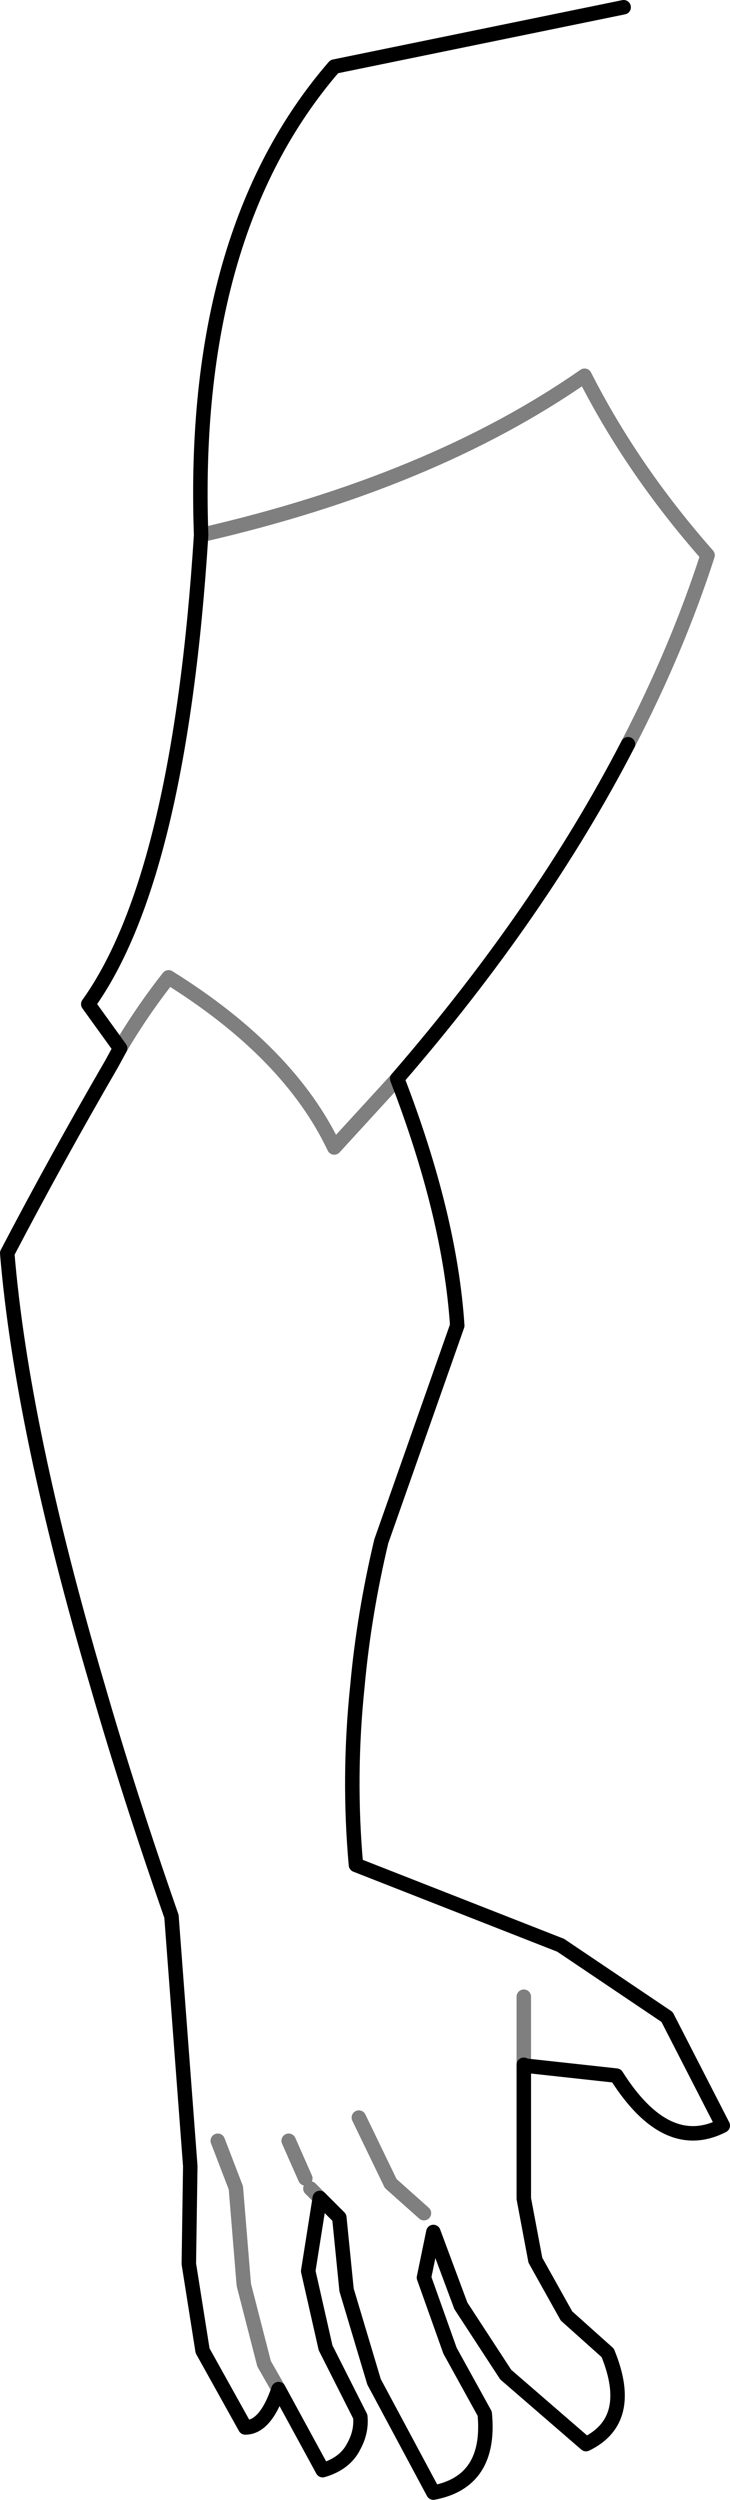 <?xml version="1.0" encoding="UTF-8" standalone="no"?>
<svg xmlns:xlink="http://www.w3.org/1999/xlink" height="172.65px" width="50.45px" xmlns="http://www.w3.org/2000/svg">
  <g transform="matrix(1.0, 0.0, 0.0, 1.0, -306.3, -229.25)">
    <path d="M349.7 280.65 Q343.7 292.25 333.75 303.75 337.4 313.2 337.9 320.8 L332.65 335.7 Q331.45 340.75 331.0 345.7 330.35 351.95 330.9 358.05 L345.05 363.6 352.4 368.55 356.25 376.05 Q352.35 378.05 348.9 372.6 L342.5 371.9 342.5 381.1 343.3 385.35 345.45 389.2 348.3 391.75 Q350.2 396.4 346.8 398.05 L341.25 393.25 338.15 388.5 336.25 383.4 335.6 386.55 337.4 391.6 339.8 395.95 Q340.25 400.65 336.25 401.4 L332.15 393.75 330.25 387.4 329.75 382.4 328.4 381.05 327.6 386.1 328.8 391.4 331.2 396.15 Q331.3 397.2 330.75 398.2 330.15 399.4 328.6 399.85 L325.55 394.25 Q324.65 396.9 323.25 396.9 L320.3 391.6 319.35 385.6 319.45 378.85 318.15 361.6 Q315.2 353.15 313.05 345.7 307.8 327.9 306.8 315.8 310.2 309.3 314.0 302.75 L314.6 301.65 312.4 298.6 Q318.7 289.8 320.2 266.2 319.45 245.35 329.4 233.85 L349.4 229.75 M342.5 371.9 L342.5 371.85" fill="none" stroke="#000000" stroke-linecap="round" stroke-linejoin="round" stroke-width="1.0"/>
    <path d="M320.2 266.2 Q336.15 262.55 346.7 255.2 350.0 261.7 355.2 267.6 353.1 274.1 349.7 280.65 M333.75 303.75 L329.4 308.5 Q326.3 301.95 317.95 296.75 316.1 299.1 314.6 301.65 M342.5 371.85 L342.5 367.15 M327.4 379.7 L326.25 377.1 M335.6 382.1 L333.3 380.05 331.1 375.5 M328.4 381.05 L327.75 380.4 M325.55 394.25 L324.55 392.5 323.15 387.05 322.6 380.35 321.35 377.1" fill="none" stroke="#000000" stroke-linecap="round" stroke-linejoin="round" stroke-opacity="0.502" stroke-width="1.0"/>
  </g>
</svg>

